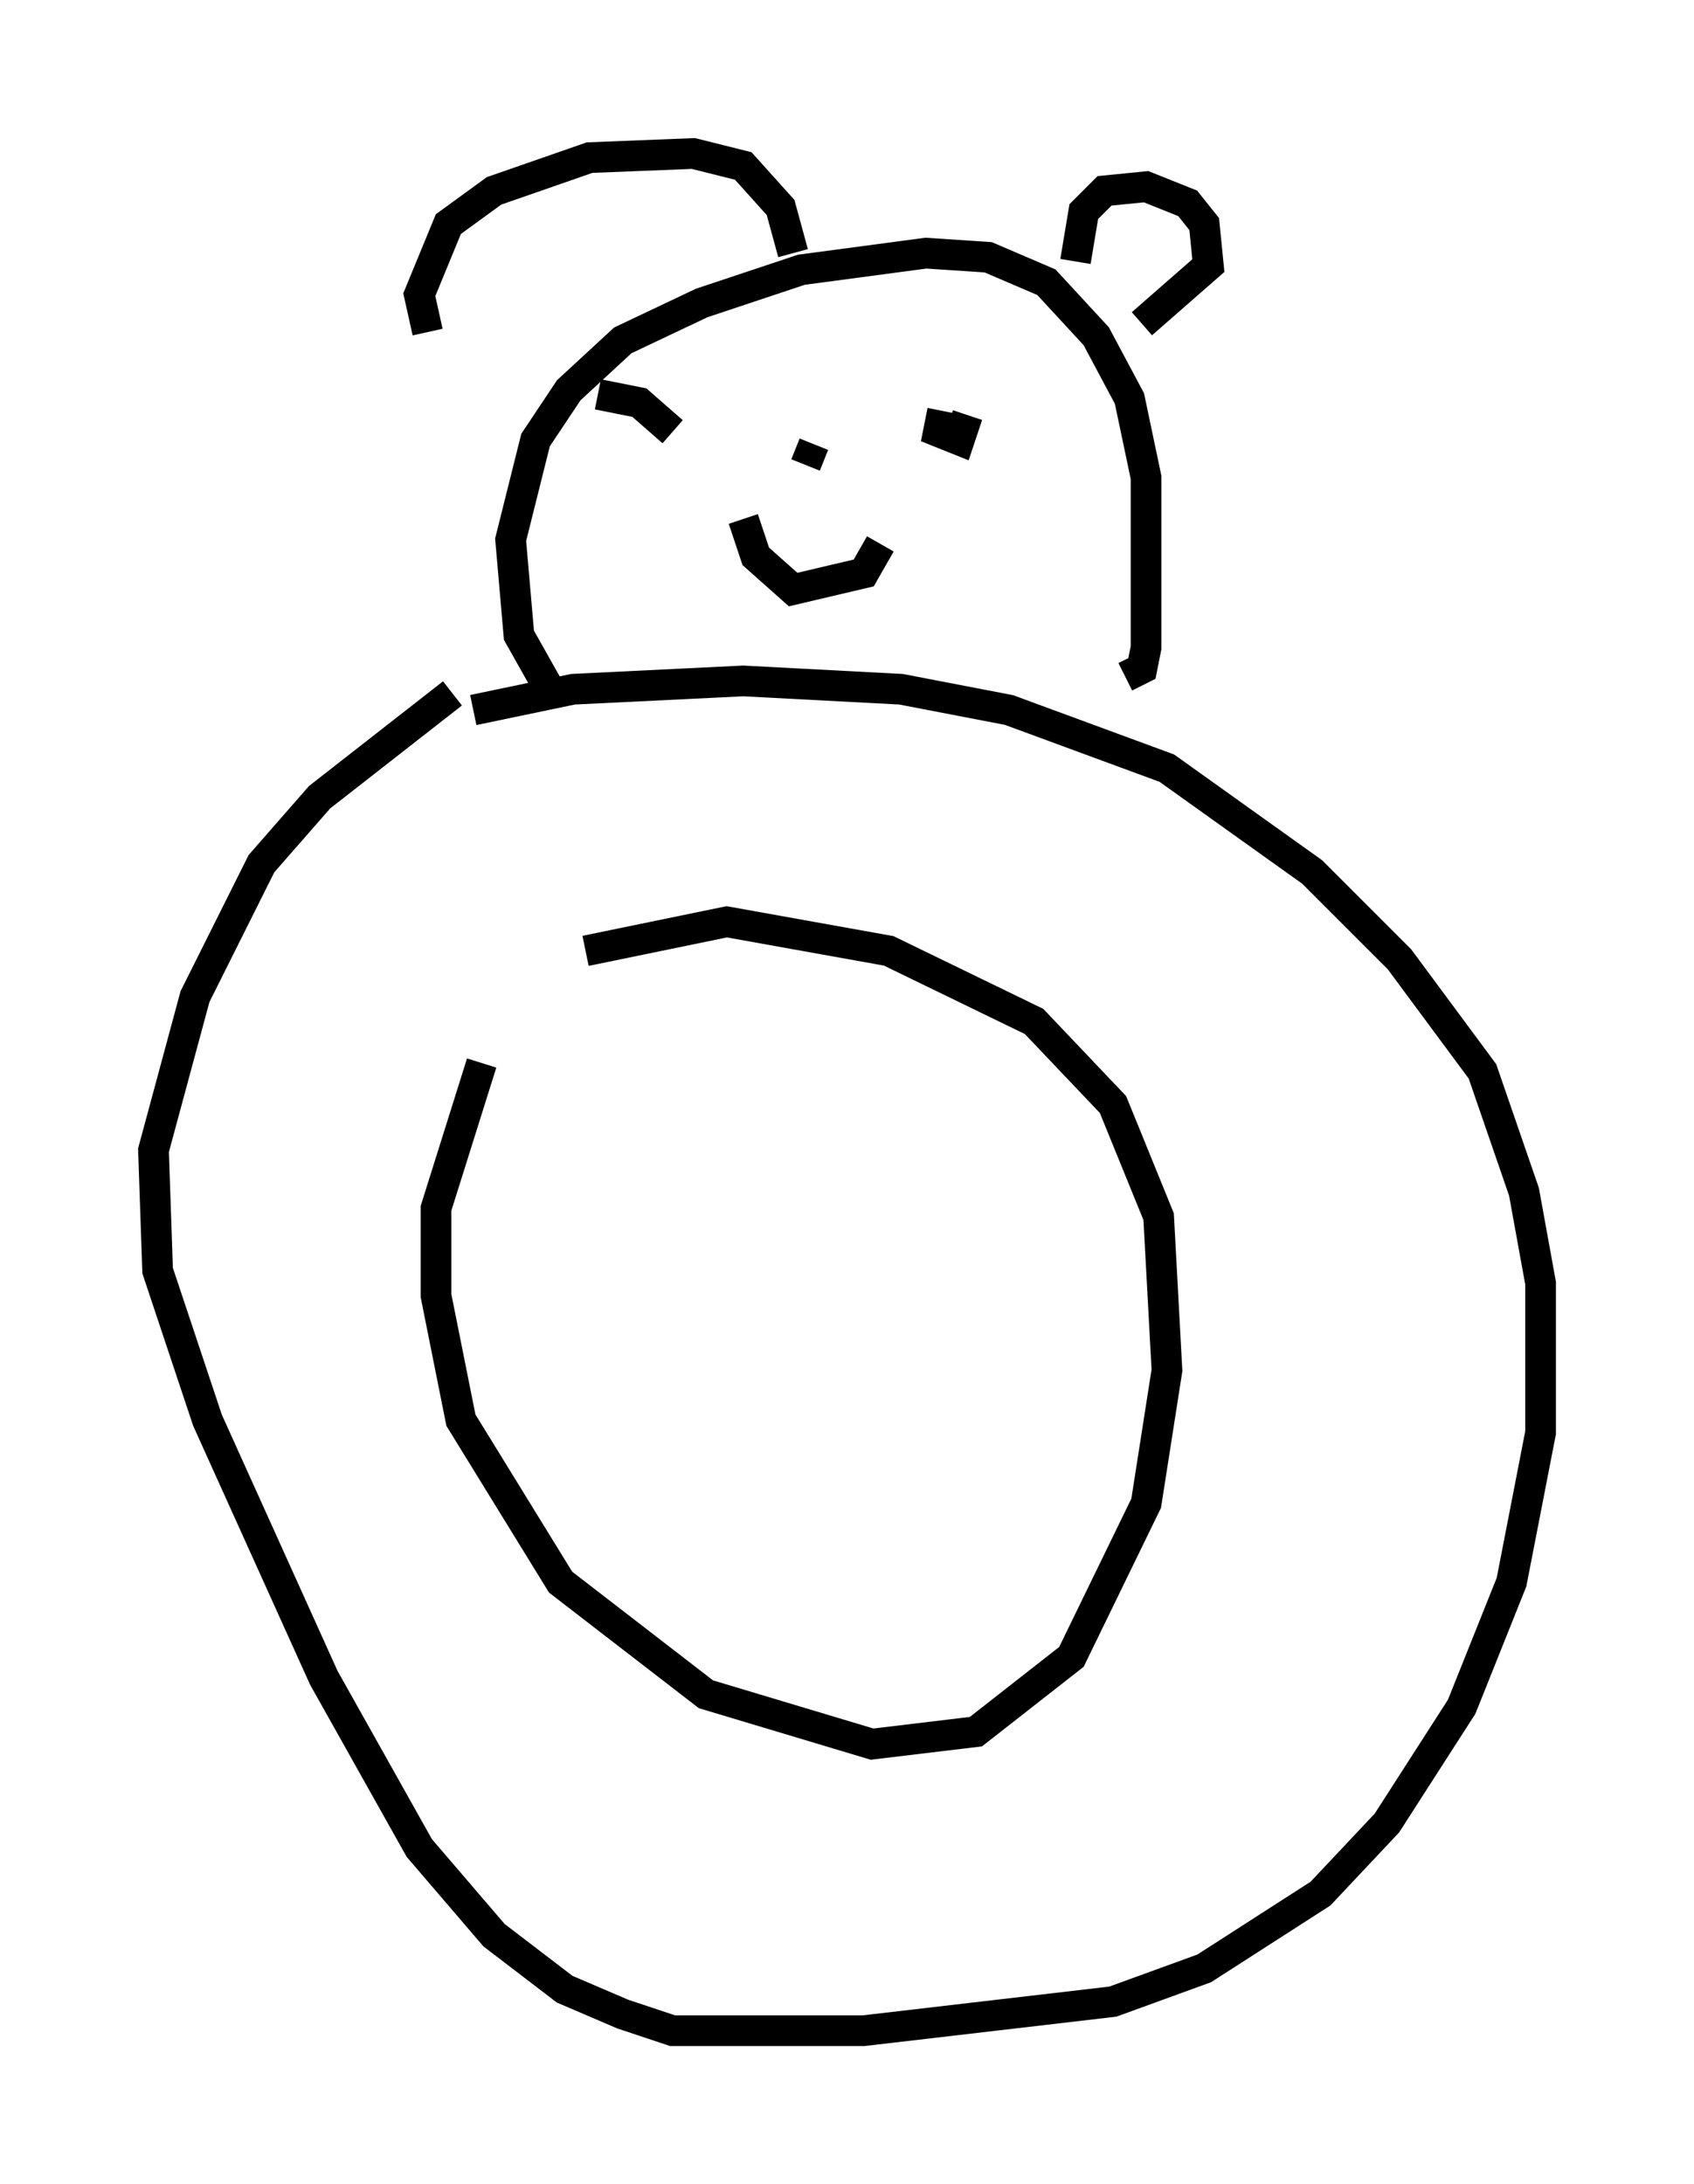 <?xml version="1.0" encoding="utf-8" ?>
<svg baseProfile="full" height="71.163" version="1.1" width="55.196" xmlns="http://www.w3.org/2000/svg" xmlns:ev="http://www.w3.org/2001/xml-events" xmlns:xlink="http://www.w3.org/1999/xlink"><defs /><rect fill="white" height="71.163" width="55.196" x="0" y="0" /><path d="M16.773, 21.509 m-2.03, 1.083 l-4.33, 3.383 -1.894, 2.165 l-2.165, 4.33 -1.353, 5.007 l0.135, 3.924 1.624, 4.871 l3.789, 8.39 3.112, 5.548 l2.436, 2.842 2.3, 1.759 l1.894, 0.812 1.624, 0.541 l6.225, 0.0 8.119, -0.947 l2.977, -1.083 3.789, -2.436 l2.165, -2.3 2.436, -3.789 l1.624, -4.059 0.947, -4.871 l0.0, -4.871 -0.541, -2.977 l-1.353, -3.924 -2.706, -3.654 l-2.842, -2.842 -4.736, -3.383 l-5.142, -1.894 -3.518, -0.677 l-5.142, -0.271 -5.548, 0.271 l-3.248, 0.677 m2.706, -0.271 l-1.218, -2.165 -0.271, -3.112 l0.812, -3.248 1.083, -1.624 l1.759, -1.624 2.571, -1.218 l3.248, -1.083 4.059, -0.541 l2.03, 0.135 1.894, 0.812 l1.624, 1.759 1.083, 2.03 l0.541, 2.571 0.0, 5.548 l-0.135, 0.677 -0.541, 0.271 m-22.733, -11.231 l-0.271, -1.218 0.947, -2.3 l1.488, -1.083 3.112, -1.083 l3.383, -0.135 1.624, 0.406 l1.218, 1.353 0.406, 1.488 m9.202, 0.271 l0.271, -1.624 0.677, -0.677 l1.353, -0.135 1.353, 0.541 l0.541, 0.677 0.135, 1.353 l-2.165, 1.894 m-17.726, 2.3 l1.353, 0.271 1.083, 0.947 m8.796, -0.677 l-0.135, 0.677 0.677, 0.271 l0.271, -0.812 m-7.307, 3.383 l0.406, 1.218 1.218, 1.083 l2.3, -0.541 0.541, -0.947 m-2.436, -2.571 l0.271, -0.677 m-10.825, 20.162 l-1.488, 4.736 0.0, 2.842 l0.812, 4.059 3.248, 5.277 l4.736, 3.654 5.413, 1.624 l3.383, -0.406 3.112, -2.436 l2.436, -5.007 0.677, -4.33 l-0.271, -5.007 -1.488, -3.654 l-2.571, -2.706 -4.736, -2.3 l-5.277, -0.947 -4.601, 0.947 " fill="none" stroke="black" stroke-width="1" /></svg>